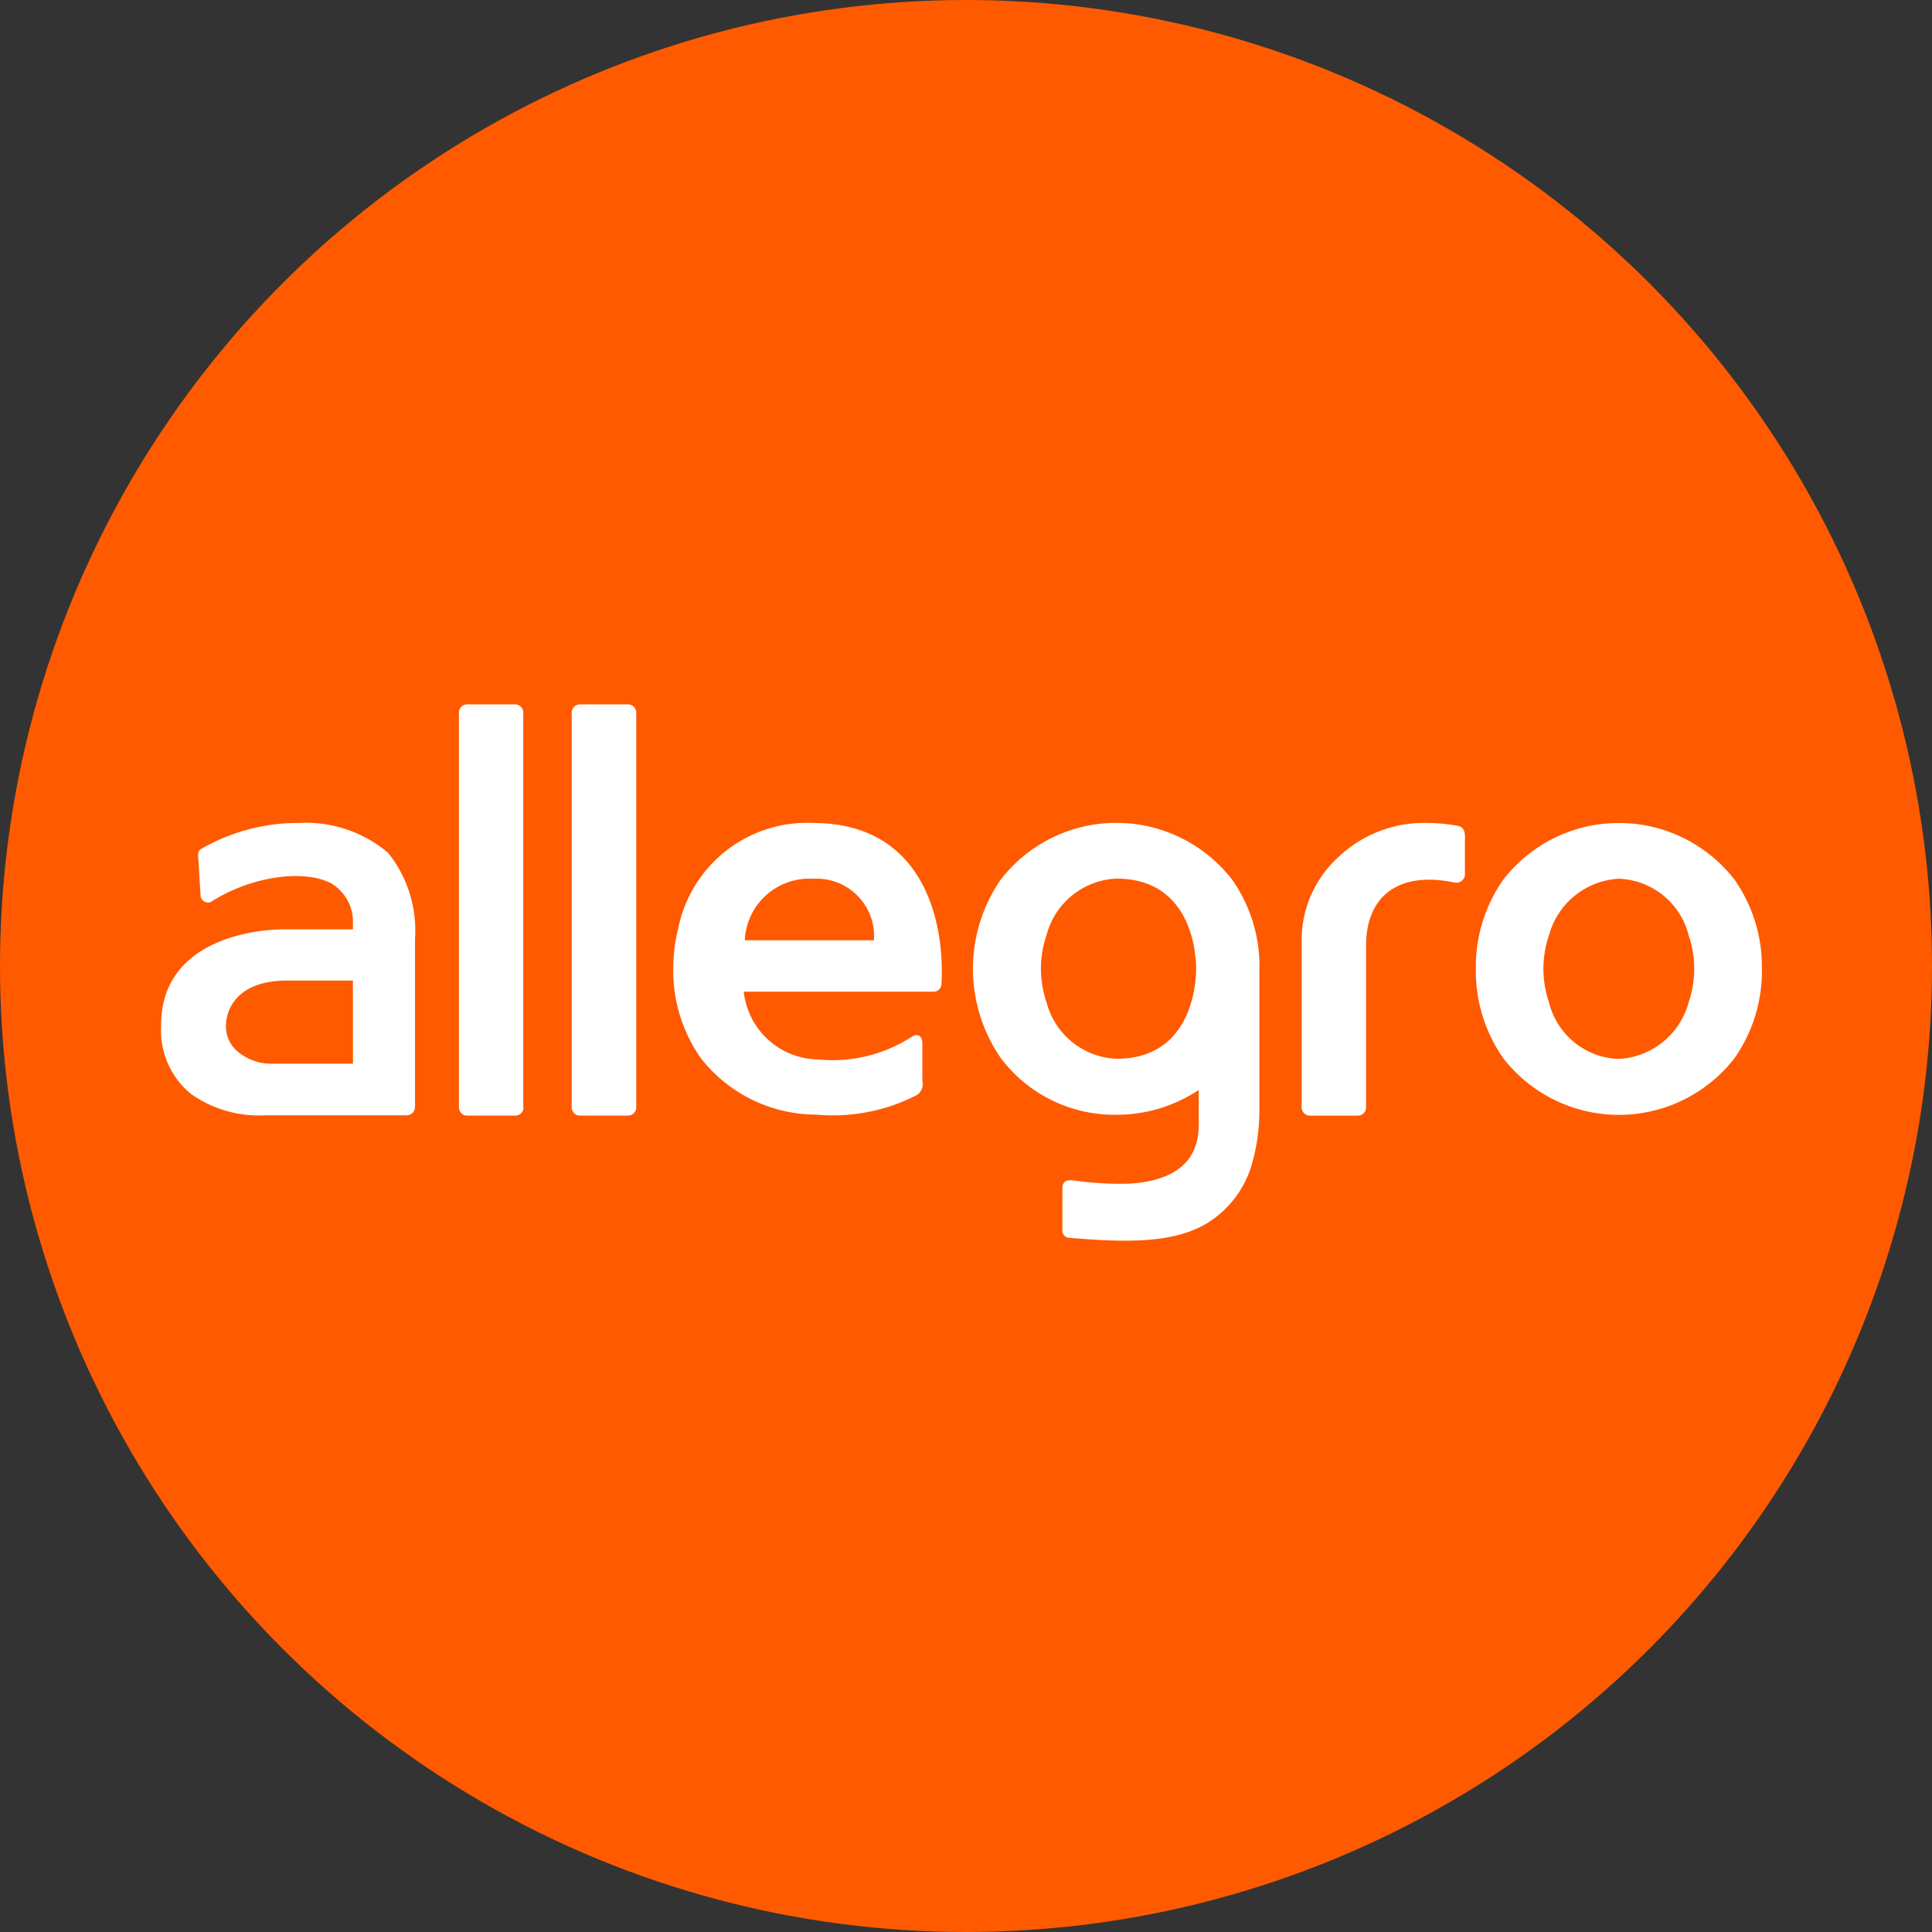 <svg xmlns="http://www.w3.org/2000/svg" width="96" height="96" viewBox="0 0 96 96">
  <rect x="0" y="0" width="96" height="96" fill="#333333" stroke="none"/>
  <g id="Allegro" transform="translate(-468 -584)">
    <circle id="Ellipse_28" data-name="Ellipse 28" cx="48" cy="48" r="48" transform="translate(468 584)" fill="#ff5a00"/>
    <path id="Allegro.pl_sklep" d="M78.993,9.706a7.268,7.268,0,0,0-11.485,0,7.54,7.54,0,0,0-1.365,4.439,7.54,7.54,0,0,0,1.365,4.439,7.268,7.268,0,0,0,11.485,0,7.546,7.546,0,0,0,1.365-4.439,7.546,7.546,0,0,0-1.365-4.439Zm-2.275,6.1a3.809,3.809,0,0,1-3.473,2.813,3.7,3.7,0,0,1-3.468-2.813,5.144,5.144,0,0,1,0-3.329,3.808,3.808,0,0,1,3.468-2.813,3.72,3.72,0,0,1,3.473,2.813,5.149,5.149,0,0,1,0,3.324ZM24.424,21.024a.411.411,0,0,1-.411.411H21.627a.411.411,0,0,1-.411-.411V1.411A.411.411,0,0,1,21.627,1h2.386a.411.411,0,0,1,.411.411Zm-5.6,0a.411.411,0,0,1-.411.411H16.023a.411.411,0,0,1-.411-.411V1.411A.411.411,0,0,1,16.018,1H18.4a.411.411,0,0,1,.411.411V21.024ZM65.6,7.708V9.373a.433.433,0,0,1-.555.472c-2.7-.555-4.356.644-4.356,3.135v8.045a.411.411,0,0,1-.411.411H57.9a.411.411,0,0,1-.411-.411V12.807a5.548,5.548,0,0,1,1.759-4.156,6.192,6.192,0,0,1,4.367-1.764,9.261,9.261,0,0,1,1.665.155c.283.094.327.261.327.688ZM55.39,14.139A7.441,7.441,0,0,0,54.025,9.7a7.268,7.268,0,0,0-11.485,0,7.807,7.807,0,0,0,0,8.878,7.063,7.063,0,0,0,5.743,2.813,7.324,7.324,0,0,0,4.089-1.232v1.753c0,2.38-2.081,2.813-3.412,2.9a15.68,15.68,0,0,1-2.741-.15c-.366-.055-.621,0-.621.394v2.108a.361.361,0,0,0,.377.344c3.09.266,5.171.211,6.736-.682a5.093,5.093,0,0,0,2.28-2.9,9.7,9.7,0,0,0,.394-2.9V14.139Zm-7.108,4.472A3.761,3.761,0,0,1,44.809,15.8a5.144,5.144,0,0,1,0-3.329,3.761,3.761,0,0,1,3.473-2.813c3.834,0,3.962,3.912,3.962,4.478S52.116,18.611,48.282,18.611ZM13.427,12.7a6.17,6.17,0,0,0-1.332-4.322A6.324,6.324,0,0,0,7.656,6.892,9.621,9.621,0,0,0,2.8,8.185a.305.305,0,0,0-.15.266l.128,2.086a.372.372,0,0,0,.61.216c2.081-1.282,4.577-1.52,5.848-.877a2.219,2.219,0,0,1,1.11,2v.305H6.879c-1.493,0-6.064.555-6.064,4.755v.044A4.073,4.073,0,0,0,2.3,20.359,5.859,5.859,0,0,0,6,21.418h7.019a.411.411,0,0,0,.411-.411V12.685Zm-3.079,6.153H6.2a2.563,2.563,0,0,1-1.47-.516,1.631,1.631,0,0,1-.694-1.365c0-.749.5-2.247,3.029-2.247h3.279ZM33.207,6.892a6.534,6.534,0,0,0-6.7,5.254,8.09,8.09,0,0,0-.244,1.986,7.546,7.546,0,0,0,1.365,4.439,7.285,7.285,0,0,0,5.743,2.813,9.092,9.092,0,0,0,4.994-.971.649.649,0,0,0,.277-.7V17.862c0-.377-.227-.555-.555-.327a7.241,7.241,0,0,1-4.616,1.11,3.779,3.779,0,0,1-3.706-3.368H39.2a.388.388,0,0,0,.388-.383c.166-2.58-.583-8-6.381-8Zm-3.39,5.831a3.207,3.207,0,0,1,3.4-3.057,2.852,2.852,0,0,1,3.018,3.057Z" transform="translate(475.191 618)" fill="#fff"/>
  </g>
</svg>
